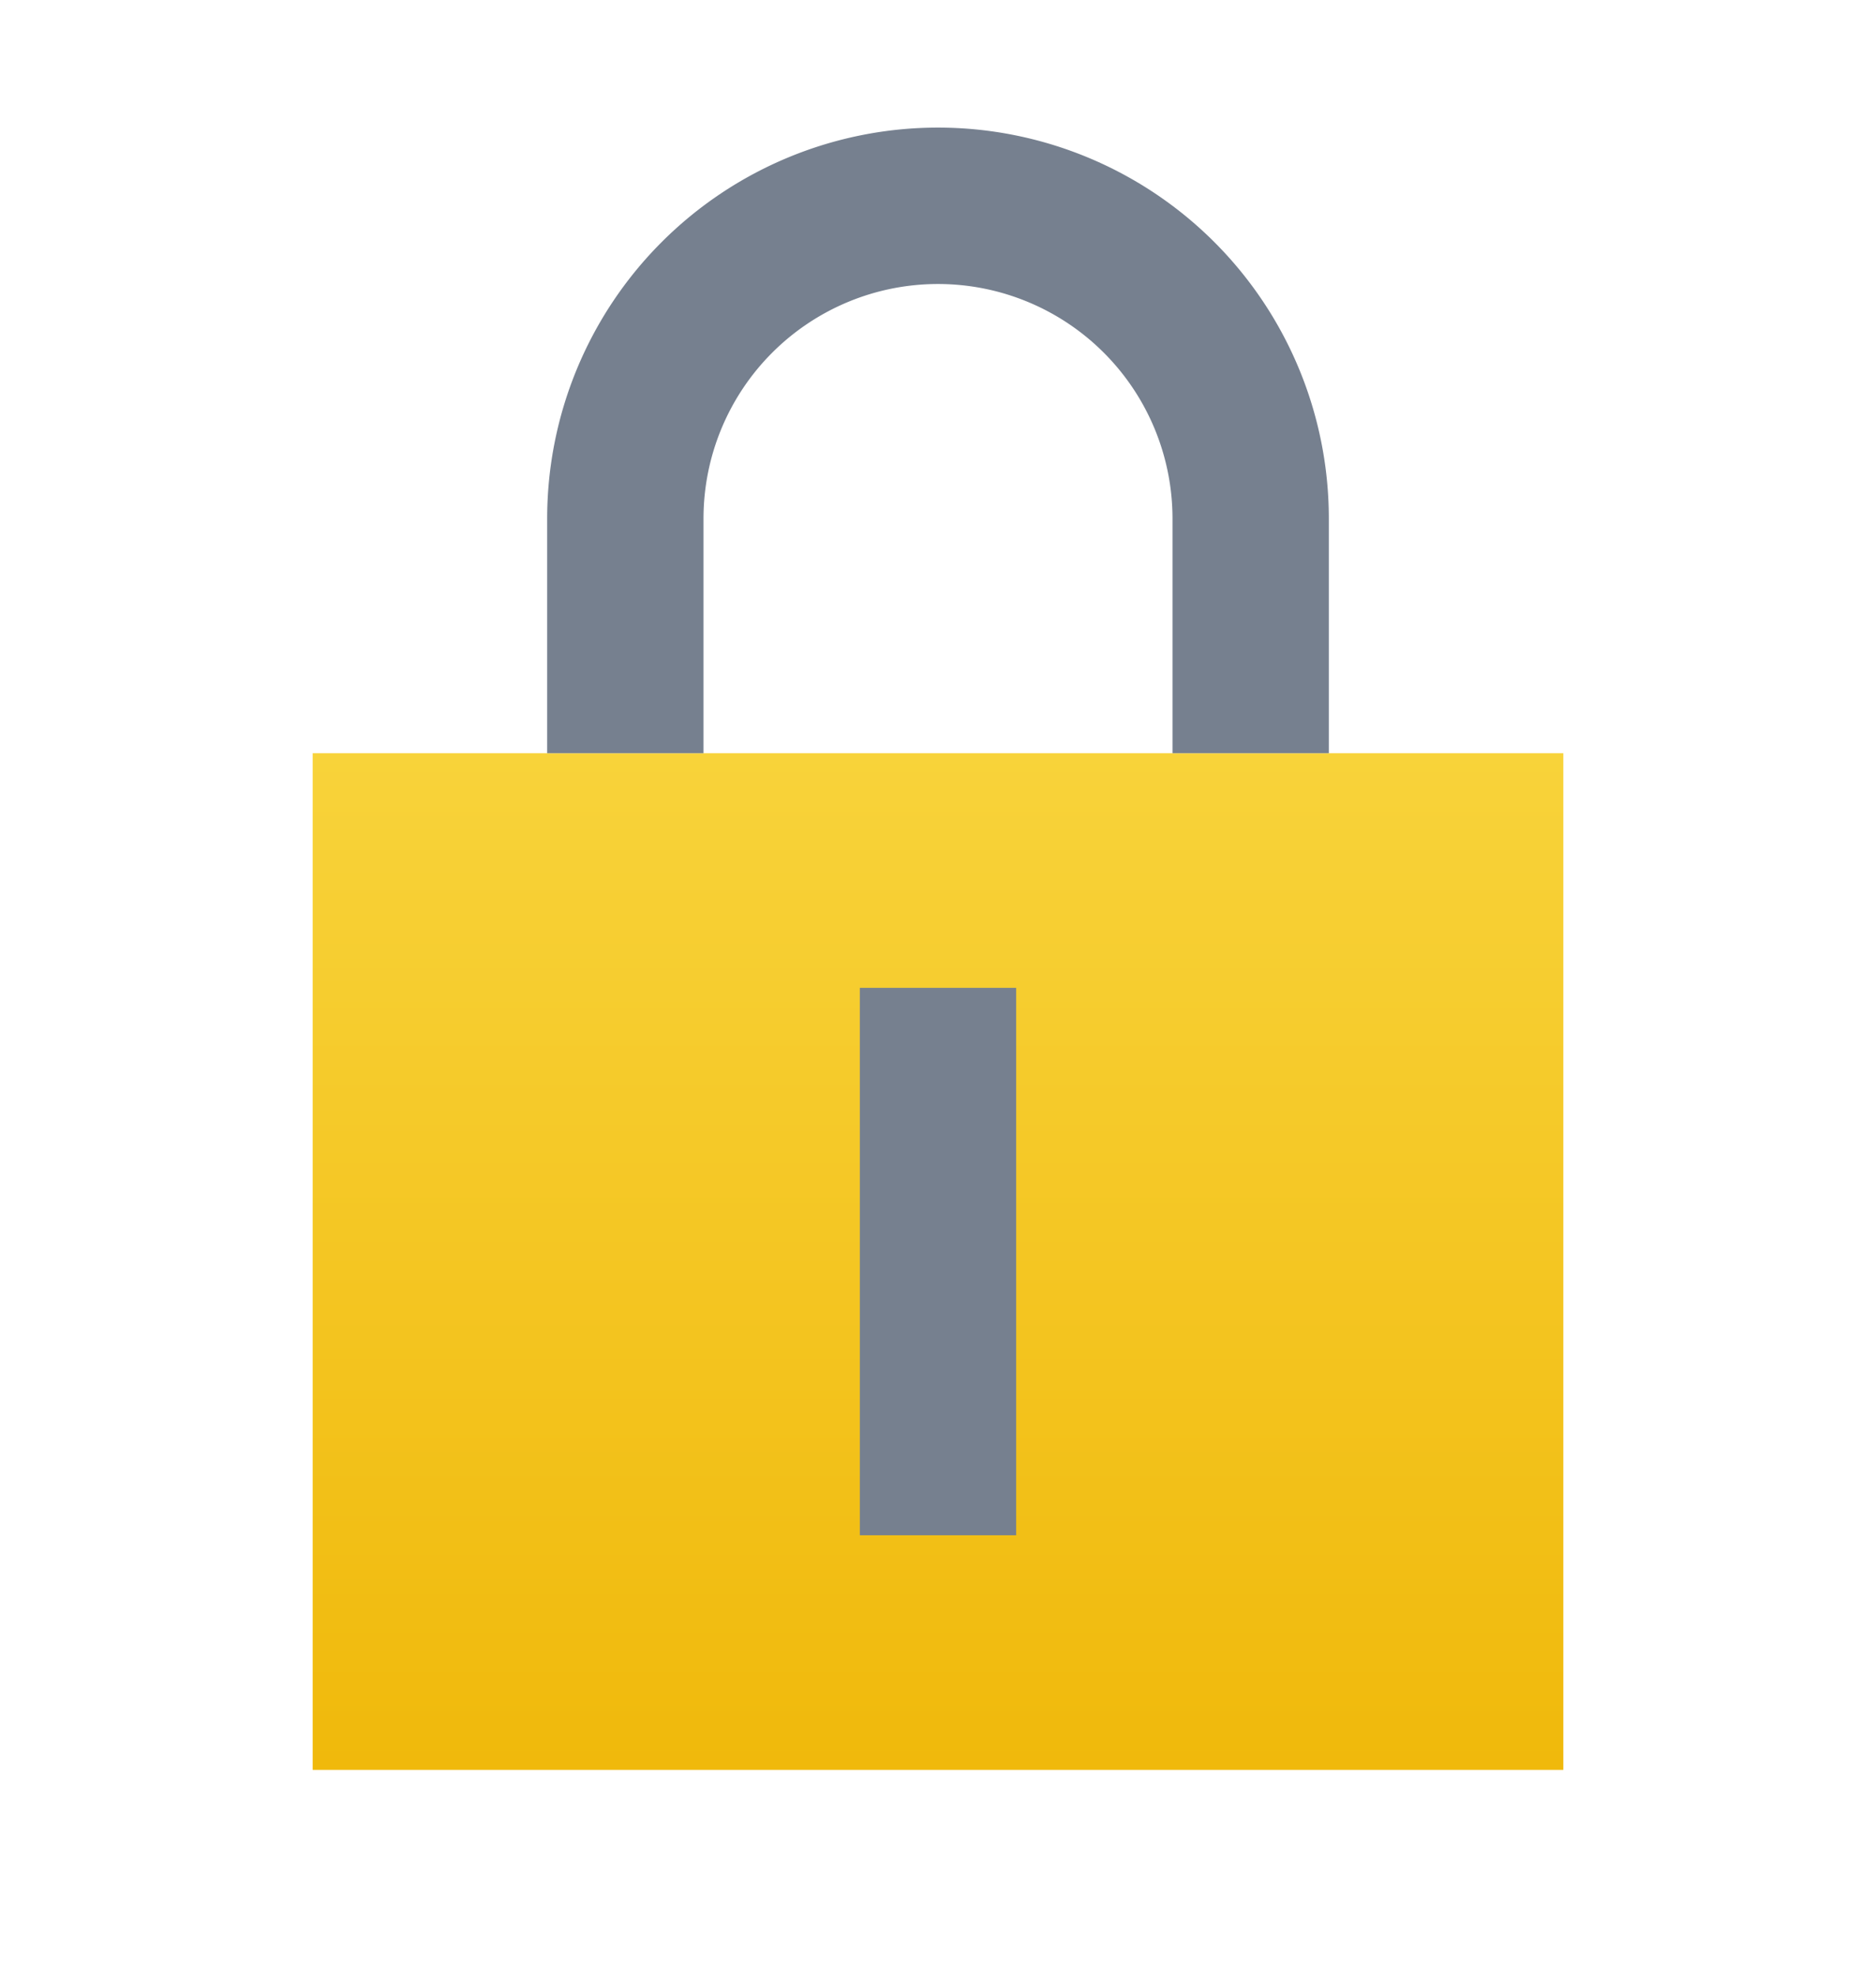 <svg xmlns:xlink="http://www.w3.org/1999/xlink" xmlns="http://www.w3.org/2000/svg" viewBox="0 0 24 24" fill="none" class="css-1rurn1s" width="38"  height="40" ><path d="M4 22h16V9H4v13z" fill="url(&quot;#lock-close-g_svg__paint0_linear&quot;)"></path><path d="M9 6a3 3 0 116 0v3h2V6A5 5 0 007 6v3h2V6zM13 19v-7h-2v7h2z" fill="#76808F"></path><defs><linearGradient id="lock-close-g_svg__paint0_linear" x1="12" y1="22" x2="12" y2="9" gradientUnits="userSpaceOnUse"><stop stop-color="#F0B90B"></stop><stop offset="1" stop-color="#F8D33A"></stop></linearGradient><linearGradient id="lock-close-g_svg__paint0_linear" x1="12" y1="22" x2="12" y2="9" gradientUnits="userSpaceOnUse"><stop stop-color="#F0B90B"></stop><stop offset="1" stop-color="#F8D33A"></stop></linearGradient></defs></svg>